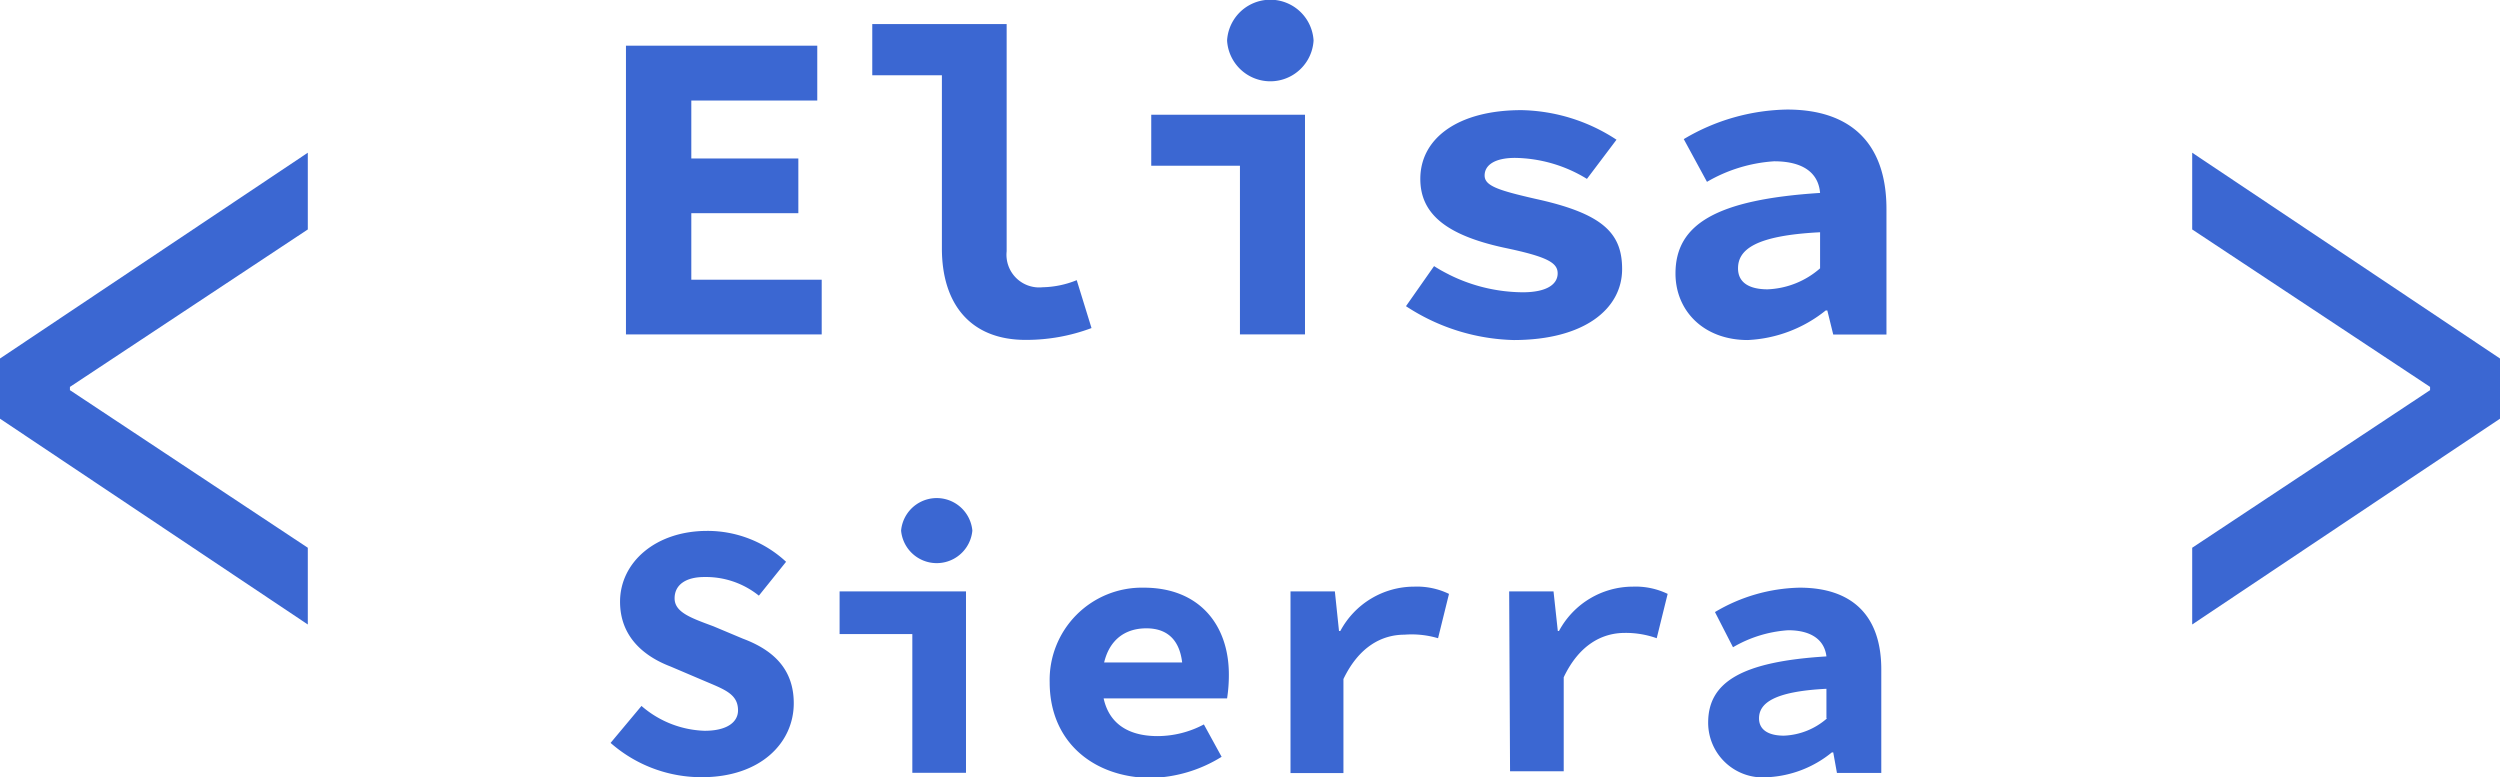<svg xmlns="http://www.w3.org/2000/svg" viewBox="0 0 169.1 52.57"><defs><style>.cls-1{fill:#3b67d2;}</style></defs><title>portfolio</title><g id="Elementos"><path class="cls-1" d="M148.28,42.24V37.05l16.09-10.66v-.22L148.28,15.52V10.33L169.1,24.25v4.07Z"/><path class="cls-1" d="M0,28.32V24.25L20.82,10.33v5.19L4.73,26.17v.22L20.82,37.05v5.19Z"/><path class="cls-1" d="M42.34,3.09H55.28V6.8H46.76v3.92H54v3.7H46.76v4.5h8.82v3.7H42.34Z"/><path class="cls-1" d="M63.71,16.81V5.09H59V1.63h9.09V17a2.21,2.21,0,0,0,2.43,2.43,6.44,6.44,0,0,0,2.31-.48l1,3.24a12.53,12.53,0,0,1-4.44.8C65.66,23,63.71,20.58,63.71,16.81Z"/><path class="cls-1" d="M83.87,11.21h-6V7.76h10.4V22.62H83.87ZM83,2.74a2.93,2.93,0,0,1,5.85,0,2.93,2.93,0,0,1-5.85,0Z"/><path class="cls-1" d="M95.1,20.71,97,18a11.32,11.32,0,0,0,6,1.77c1.64,0,2.36-.55,2.36-1.28s-.72-1.13-3.64-1.74c-4-.87-5.65-2.35-5.65-4.65,0-2.77,2.59-4.65,6.83-4.65a12.08,12.08,0,0,1,6.44,2l-2,2.65a9.53,9.53,0,0,0-4.86-1.42c-1.38,0-2.06.49-2.06,1.19s.91,1,3.44,1.58c4.58,1,5.86,2.33,5.86,4.75,0,2.7-2.57,4.8-7.34,4.8A13.84,13.84,0,0,1,95.1,20.71Z"/><path class="cls-1" d="M113.33,18.5c0-3.33,2.75-5,9.78-5.45C123,11.72,122,10.91,120,10.91a10.33,10.33,0,0,0-4.54,1.39l-1.57-2.89a14.07,14.07,0,0,1,7-2c4.18,0,6.71,2.17,6.71,6.73v8.49h-3.6L123.6,21h-.11a9.07,9.07,0,0,1-5.27,2C115.21,23,113.33,21,113.33,18.5Zm9.78-.35V15.71c-4.37.22-5.55,1.17-5.55,2.44,0,1,.81,1.42,2,1.42A5.72,5.72,0,0,0,123.11,18.15Z"/><path class="cls-1" d="M41.3,50.25l2.09-2.5a6.83,6.83,0,0,0,4.27,1.68c1.54,0,2.26-.6,2.26-1.38,0-1.16-1-1.44-2.48-2.08l-2.09-.89c-1.78-.68-3.41-2-3.41-4.38,0-2.66,2.4-4.79,5.89-4.79A7.8,7.8,0,0,1,53.17,38l-1.84,2.29a5.71,5.71,0,0,0-3.7-1.26c-1.2,0-2,.5-2,1.44s1.08,1.32,2.62,1.89l2,.84c2.11.79,3.44,2.1,3.44,4.37,0,2.67-2.24,5-6.22,5A9.31,9.31,0,0,1,41.3,50.25Z"/><path class="cls-1" d="M61.71,42.89H56.79V40h8.55V52.27H61.71Zm-.76-7a2.42,2.42,0,0,1,4.82,0,2.42,2.42,0,0,1-4.82,0Z"/><path class="cls-1" d="M71,46.15a6.24,6.24,0,0,1,6.37-6.4c3.77,0,5.75,2.54,5.75,5.87A10.37,10.37,0,0,1,83,47.24H73.69V44.81h6.83L80,45.5c0-2-.86-3-2.46-3-1.8,0-3,1.21-3,3.64s1.38,3.65,3.76,3.65A6.71,6.71,0,0,0,81.43,49l1.2,2.19a9.42,9.42,0,0,1-4.85,1.43C74,52.57,71,50.22,71,46.15Z"/><path class="cls-1" d="M87.29,40h3l.28,2.68h.09a5.67,5.67,0,0,1,5-3,5,5,0,0,1,2.35.49l-.74,3A6.25,6.25,0,0,0,95,42.93c-1.51,0-3.07.79-4.13,3v6.36H87.29Z"/><path class="cls-1" d="M102.08,40h3l.29,2.68h.08a5.68,5.68,0,0,1,5-3,5,5,0,0,1,2.35.49l-.74,3a6.2,6.2,0,0,0-2.16-.36c-1.52,0-3.08.79-4.13,3v6.36h-3.63Z"/><path class="cls-1" d="M115.54,48.88c0-2.74,2.26-4.13,8-4.48-.13-1.1-1-1.77-2.59-1.77a8.48,8.48,0,0,0-3.73,1.15L116,41.4a11.62,11.62,0,0,1,5.73-1.65c3.44,0,5.52,1.78,5.52,5.53v7h-3L124,50.89h-.09a7.45,7.45,0,0,1-4.33,1.68A3.7,3.7,0,0,1,115.54,48.88Zm8-.29v-2c-3.6.18-4.56,1-4.56,2,0,.79.66,1.17,1.68,1.17A4.69,4.69,0,0,0,123.58,48.59Z"/></g></svg>